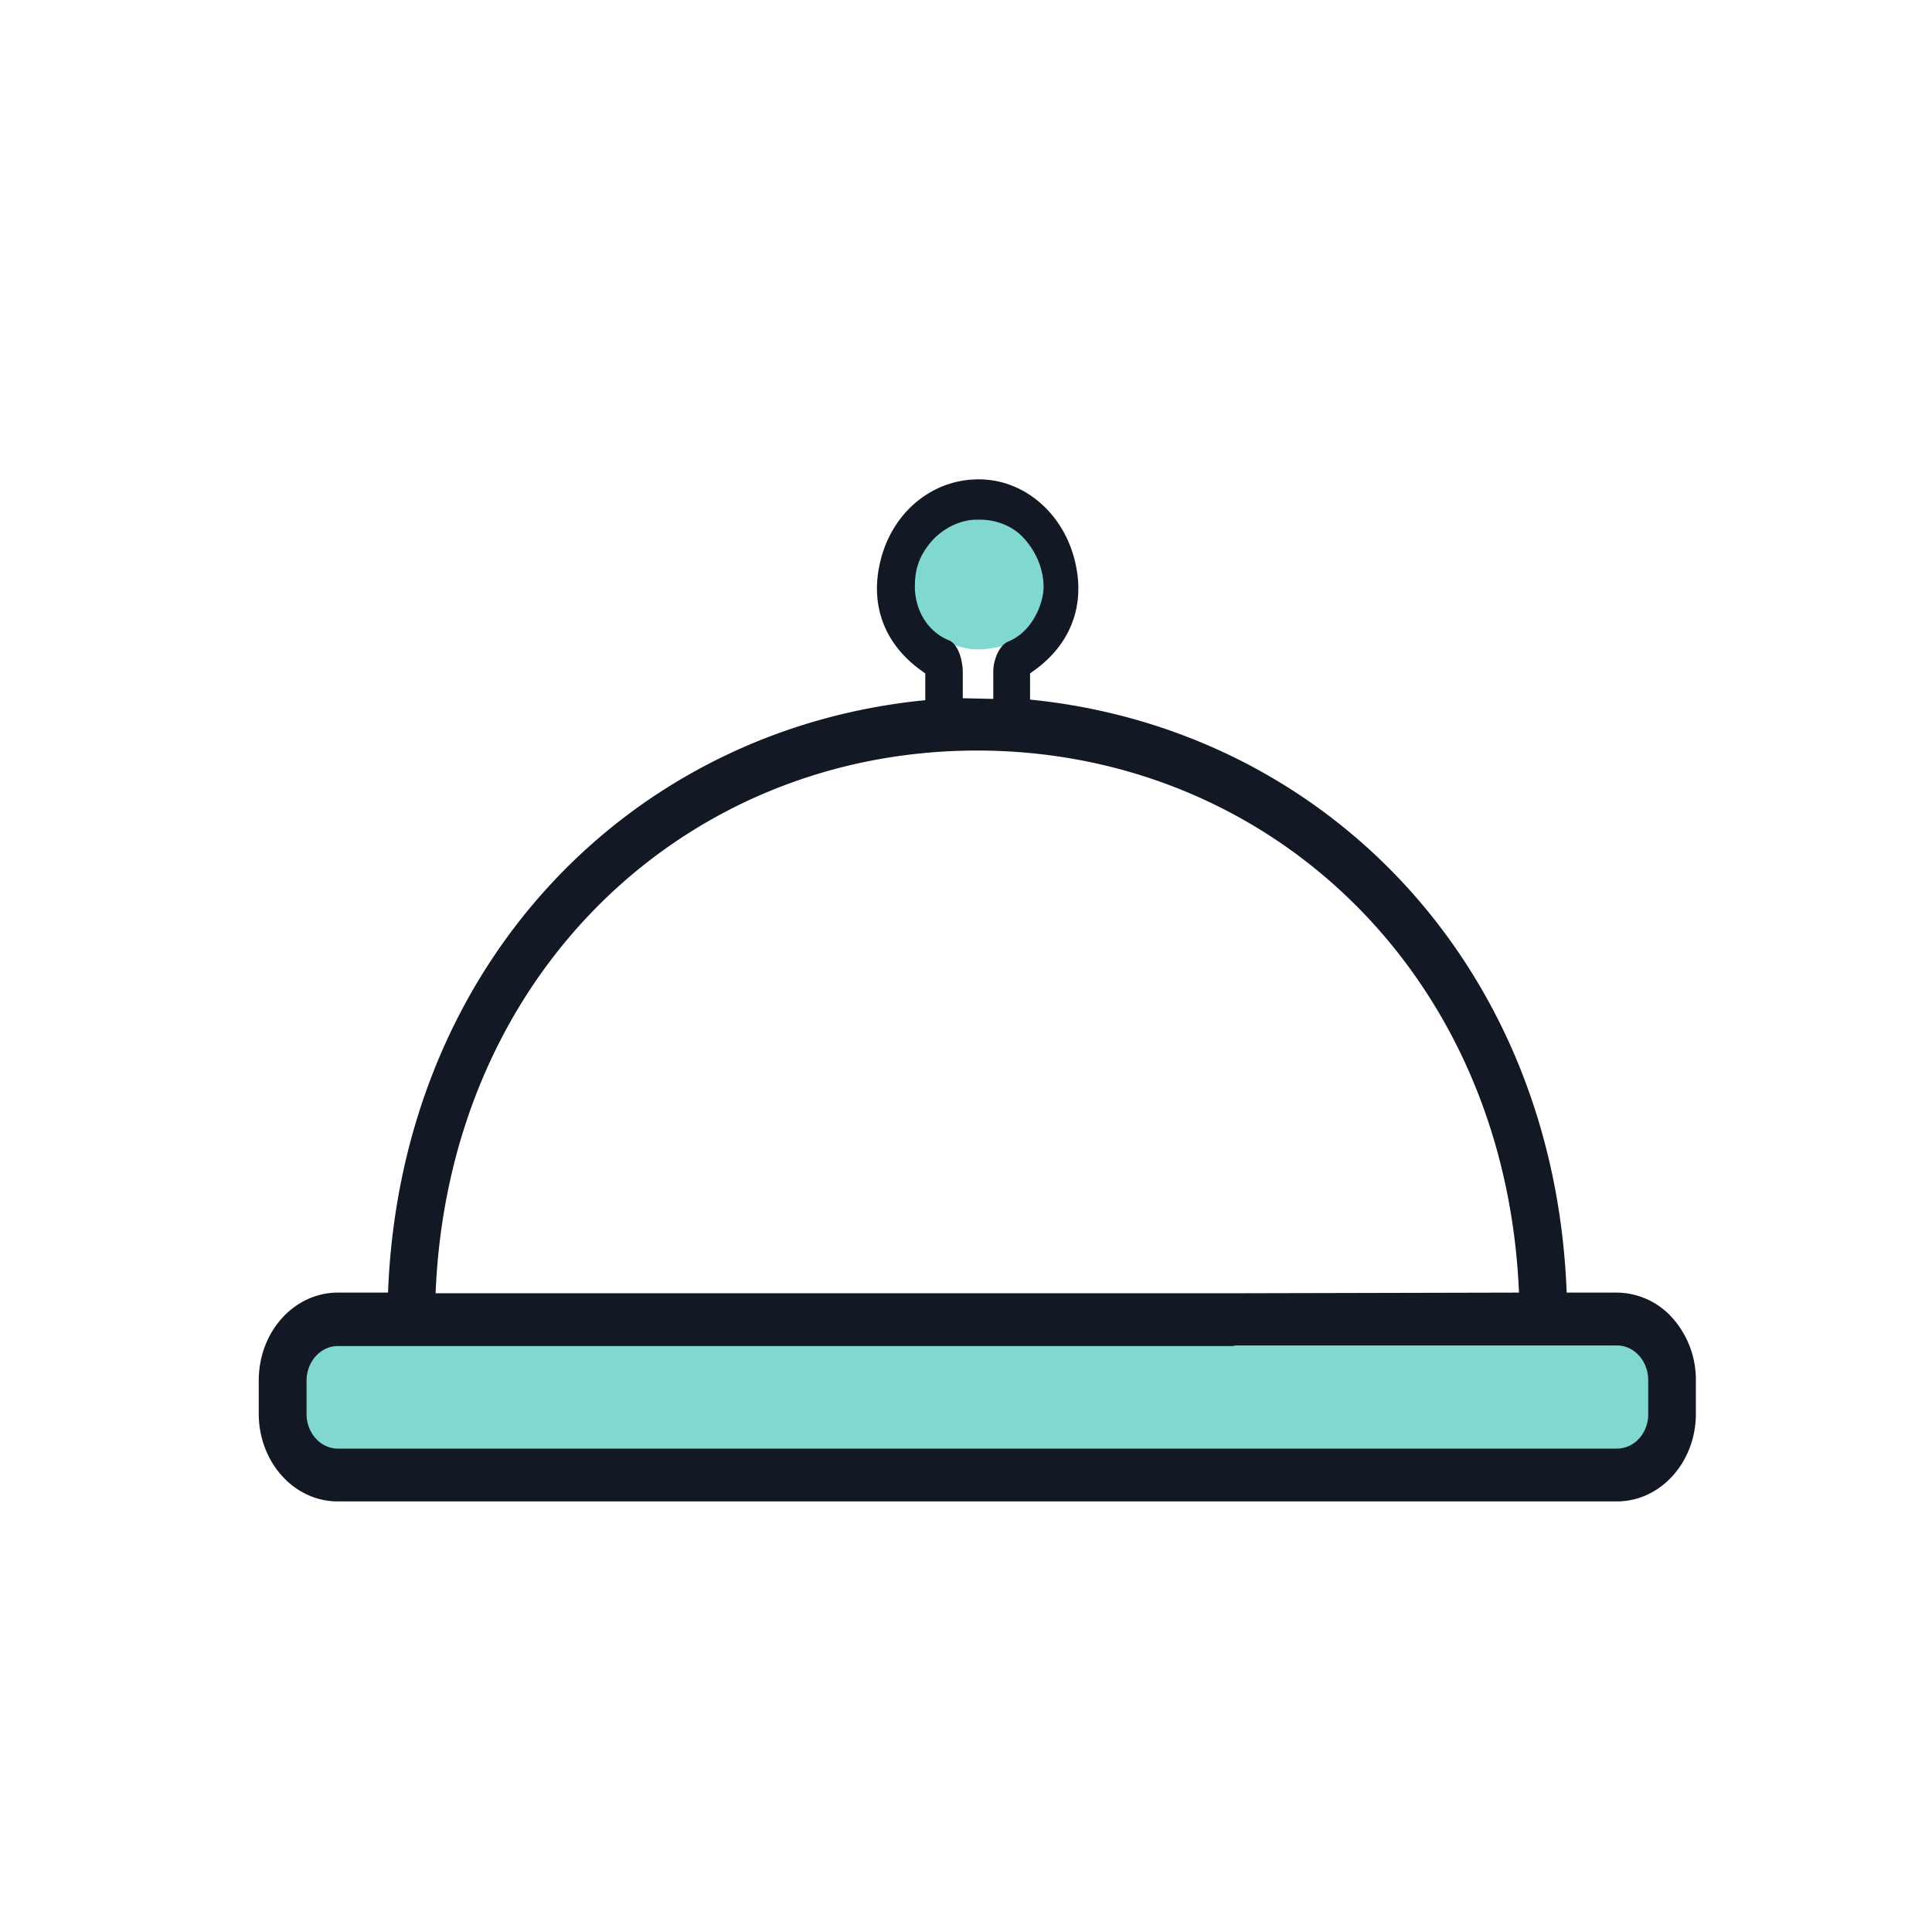 <svg width="45" height="45" xmlns="http://www.w3.org/2000/svg"><g fill="none" fill-rule="evenodd"><path fill="#81D8D0" d="M6.944 31h31.697v3H6.944zM22.776 15.126c.782 0 1.776-.482 1.776-1.31 0-.536-.383-1.4-.994-1.735-.334-.183-.865 0-1.141 0-.783 0-1.417.672-1.417 1.5 0 .829.994 1.545 1.776 1.545z"/><path d="M37.66 30.107h-1.169c-.287-7.64-5.637-13.128-12.499-13.812v-.612c.893-.594 1.319-1.52 1.04-2.635-.279-1.114-1.193-1.884-2.235-1.883-1.093-.001-2.007.77-2.286 1.883-.279 1.114.147 2.04 1.04 2.635v.626c-6.868.67-12.218 6.154-12.513 13.798h-1.17c-.49 0-.96.216-1.306.602-.346.386-.538.91-.535 1.454v.768c0 .541.194 1.061.54 1.444.345.383.814.597 1.302.596H37.66c1.016 0 1.84-.913 1.84-2.04v-.768a2.162 2.162 0 0 0-.535-1.453 1.752 1.752 0 0 0-1.305-.603zM21.678 12.632c.246-.297.66-.528 1.076-.528h.054c.421-.002.806.163 1.056.45.305.348.439.743.443 1.104.004.382-.251 1.052-.822 1.284-.223.092-.35.45-.35.703v.634l-.71-.016v-.618c-.003-.255-.101-.646-.328-.733-.488-.199-.788-.7-.788-1.254 0-.39.095-.697.369-1.026zm16.5 20.873a.695.695 0 0 1-.518.236H7.87c-.403 0-.73-.363-.73-.81v-.768c0-.448.327-.811.73-.811h20.8c.305 0 .554-.276.554-.615 0-.34-.249-.615-.555-.615H10.146c.304-7.454 5.814-12.602 12.536-12.64h.154c6.716.04 12.233 5.179 12.544 12.625l-6.932.016c-.306 0-.554.26-.554.6 0 .34.248.615.554.615h9.212c.404 0 .73.363.73.81v.768a.85.85 0 0 1-.211.59z" fill="#121925" fill-rule="nonzero"/></g></svg>
